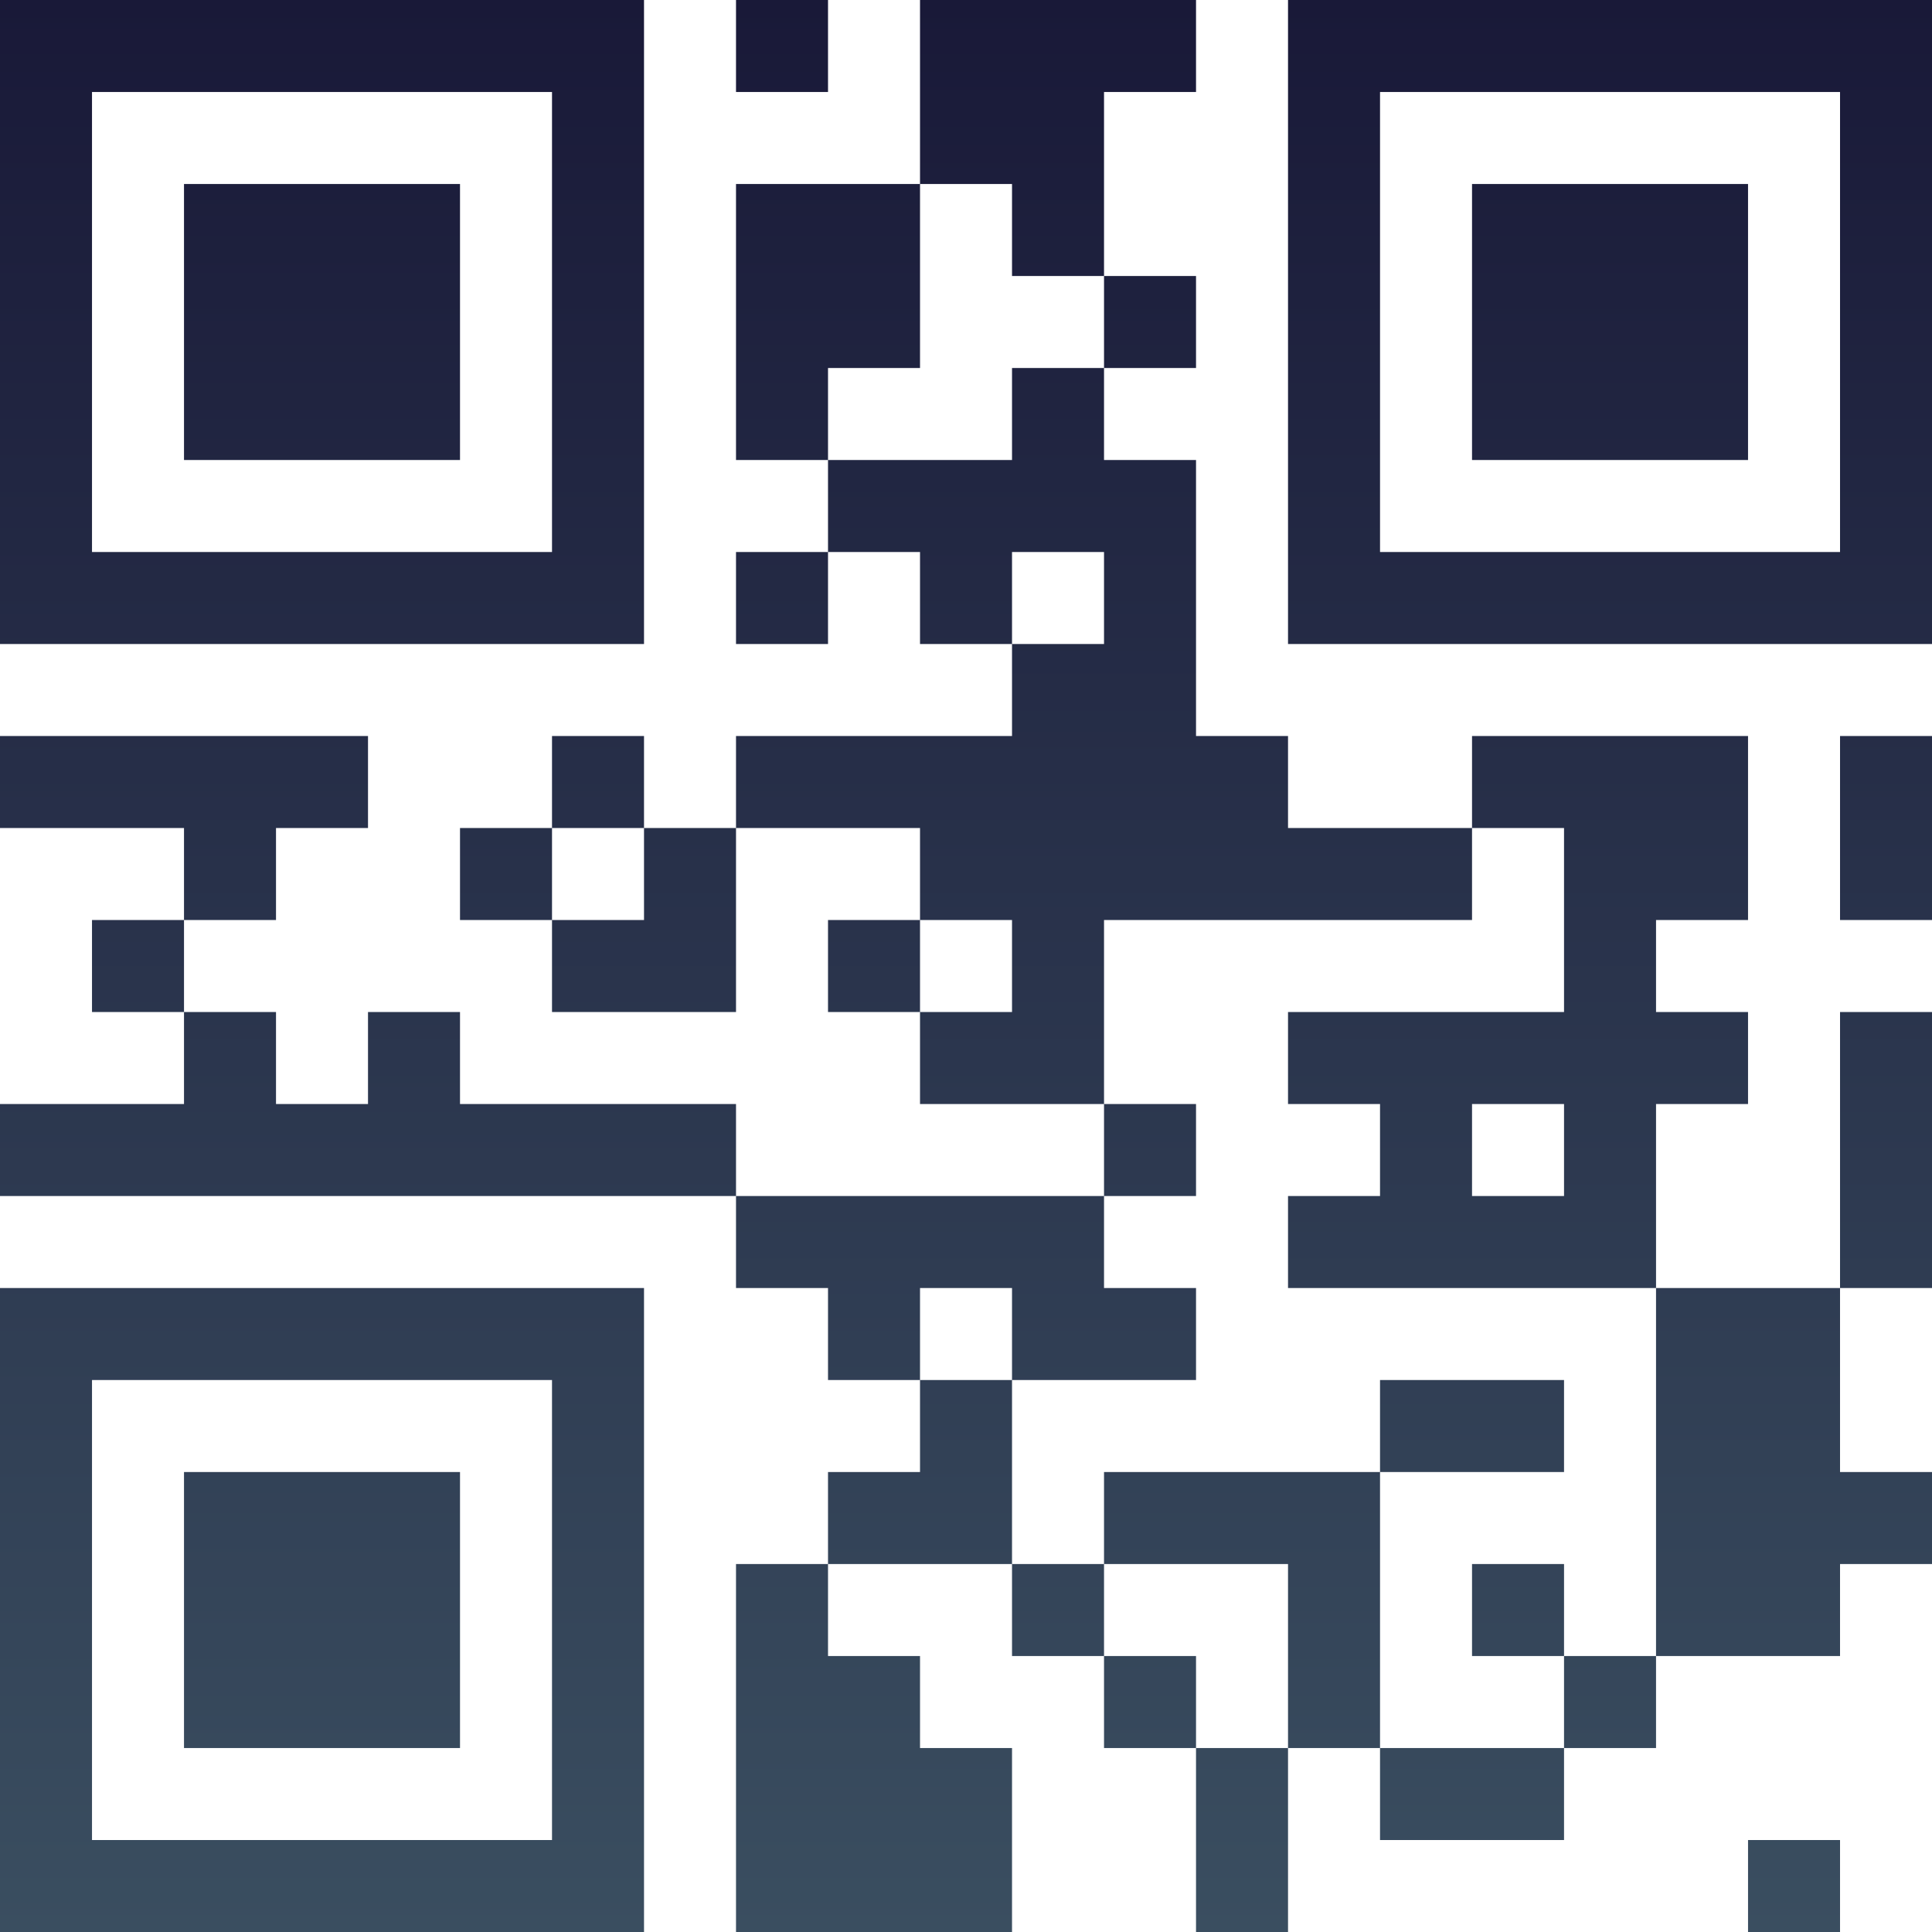 <?xml version="1.0" encoding="UTF-8"?>
<svg xmlns="http://www.w3.org/2000/svg" version="1.1" width="300" height="300" viewBox="0 0 300 300"><rect x="0" y="0" width="300" height="300" fill="#ffffff"/><g transform="scale(14.286)"><g transform="translate(0,0)"><defs><linearGradient gradientUnits="userSpaceOnUse" x1="0" y1="0" x2="0" y2="21" id="g1"><stop offset="0%" stop-color="#191938"/><stop offset="100%" stop-color="#3a4e60"/></linearGradient></defs><path fill-rule="evenodd" d="M8 0L8 1L9 1L9 0ZM10 0L10 2L8 2L8 5L9 5L9 6L8 6L8 7L9 7L9 6L10 6L10 7L11 7L11 8L8 8L8 9L7 9L7 8L6 8L6 9L5 9L5 10L6 10L6 11L8 11L8 9L10 9L10 10L9 10L9 11L10 11L10 12L12 12L12 13L8 13L8 12L5 12L5 11L4 11L4 12L3 12L3 11L2 11L2 10L3 10L3 9L4 9L4 8L0 8L0 9L2 9L2 10L1 10L1 11L2 11L2 12L0 12L0 13L8 13L8 14L9 14L9 15L10 15L10 16L9 16L9 17L8 17L8 21L11 21L11 19L10 19L10 18L9 18L9 17L11 17L11 18L12 18L12 19L13 19L13 21L14 21L14 19L15 19L15 20L17 20L17 19L18 19L18 18L20 18L20 17L21 17L21 16L20 16L20 14L21 14L21 11L20 11L20 14L18 14L18 12L19 12L19 11L18 11L18 10L19 10L19 8L16 8L16 9L14 9L14 8L13 8L13 5L12 5L12 4L13 4L13 3L12 3L12 1L13 1L13 0ZM10 2L10 4L9 4L9 5L11 5L11 4L12 4L12 3L11 3L11 2ZM11 6L11 7L12 7L12 6ZM20 8L20 10L21 10L21 8ZM6 9L6 10L7 10L7 9ZM16 9L16 10L12 10L12 12L13 12L13 13L12 13L12 14L13 14L13 15L11 15L11 14L10 14L10 15L11 15L11 17L12 17L12 18L13 18L13 19L14 19L14 17L12 17L12 16L15 16L15 19L17 19L17 18L18 18L18 14L14 14L14 13L15 13L15 12L14 12L14 11L17 11L17 9ZM10 10L10 11L11 11L11 10ZM16 12L16 13L17 13L17 12ZM15 15L15 16L17 16L17 15ZM16 17L16 18L17 18L17 17ZM19 20L19 21L20 21L20 20ZM0 0L0 7L7 7L7 0ZM1 1L1 6L6 6L6 1ZM2 2L2 5L5 5L5 2ZM14 0L14 7L21 7L21 0ZM15 1L15 6L20 6L20 1ZM16 2L16 5L19 5L19 2ZM0 14L0 21L7 21L7 14ZM1 15L1 20L6 20L6 15ZM2 16L2 19L5 19L5 16Z" fill="url(#g1)"/></g></g></svg>
